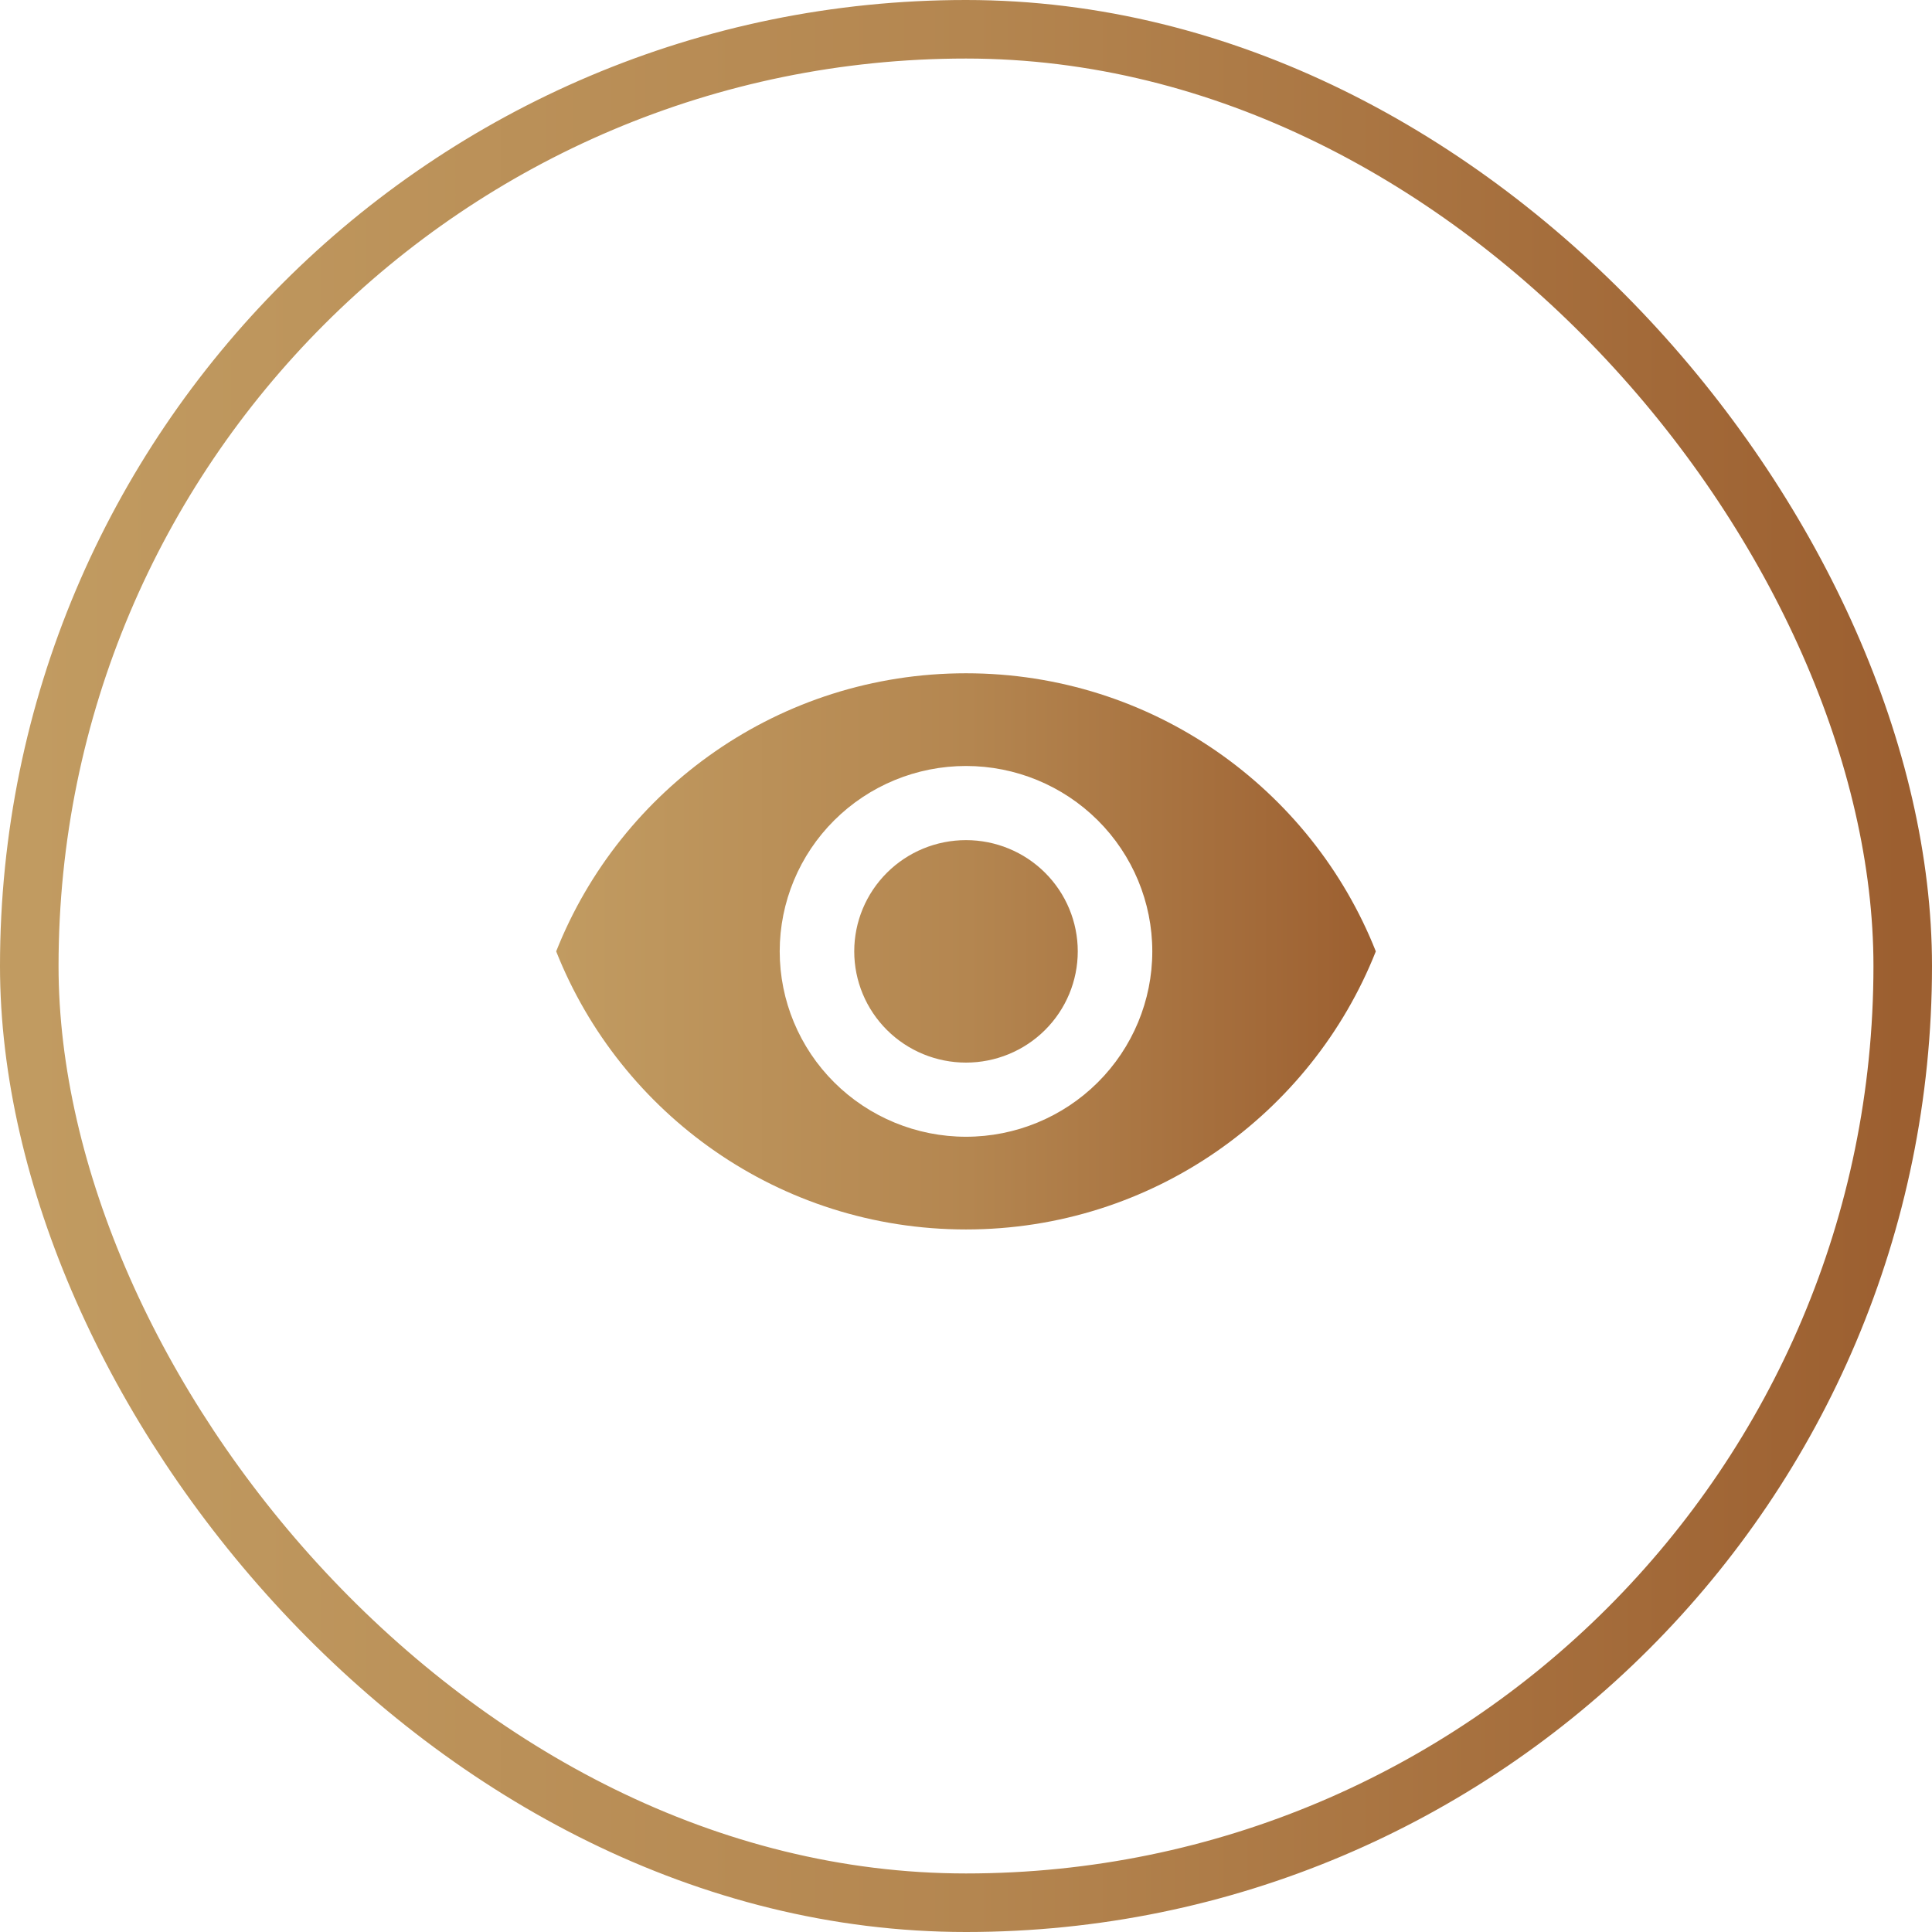 <svg width="66" height="66" viewBox="0 0 66 66" fill="none" xmlns="http://www.w3.org/2000/svg">
<rect x="1" y="1" width="64" height="64" rx="32" stroke="url(#paint0_linear_315_16688)" stroke-width="2"/>
<path d="M33 28.7C31.987 28.7 31.016 29.1 30.3 29.813C29.584 30.526 29.182 31.492 29.182 32.5C29.182 33.508 29.584 34.474 30.3 35.187C31.016 35.9 31.987 36.3 33 36.3C34.013 36.3 34.984 35.9 35.7 35.187C36.416 34.474 36.818 33.508 36.818 32.5C36.818 31.492 36.416 30.526 35.7 29.813C34.984 29.1 34.013 28.7 33 28.7ZM33 38.833C31.312 38.833 29.694 38.166 28.5 36.978C27.307 35.791 26.636 34.18 26.636 32.5C26.636 30.82 27.307 29.209 28.5 28.022C29.694 26.834 31.312 26.167 33 26.167C34.688 26.167 36.306 26.834 37.5 28.022C38.693 29.209 39.364 30.82 39.364 32.5C39.364 34.18 38.693 35.791 37.5 36.978C36.306 38.166 34.688 38.833 33 38.833ZM33 23C26.636 23 21.202 26.939 19 32.5C21.202 38.061 26.636 42 33 42C39.364 42 44.798 38.061 47 32.5C44.798 26.939 39.364 23 33 23Z" fill="url(#paint1_linear_315_16688)"/>
<defs>
<linearGradient id="paint0_linear_315_16688" x1="1" y1="1" x2="65" y2="1" gradientUnits="userSpaceOnUse">
<stop stop-color="#C19B61"/>
<stop offset="0.503" stop-color="#B48650"/>
<stop offset="1" stop-color="#9C5F30"/>
</linearGradient>
<linearGradient id="paint1_linear_315_16688" x1="19" y1="23" x2="47" y2="23" gradientUnits="userSpaceOnUse">
<stop stop-color="#C19B61"/>
<stop offset="0.503" stop-color="#B48650"/>
<stop offset="1" stop-color="#9C5F30"/>
</linearGradient>
</defs>
</svg>
